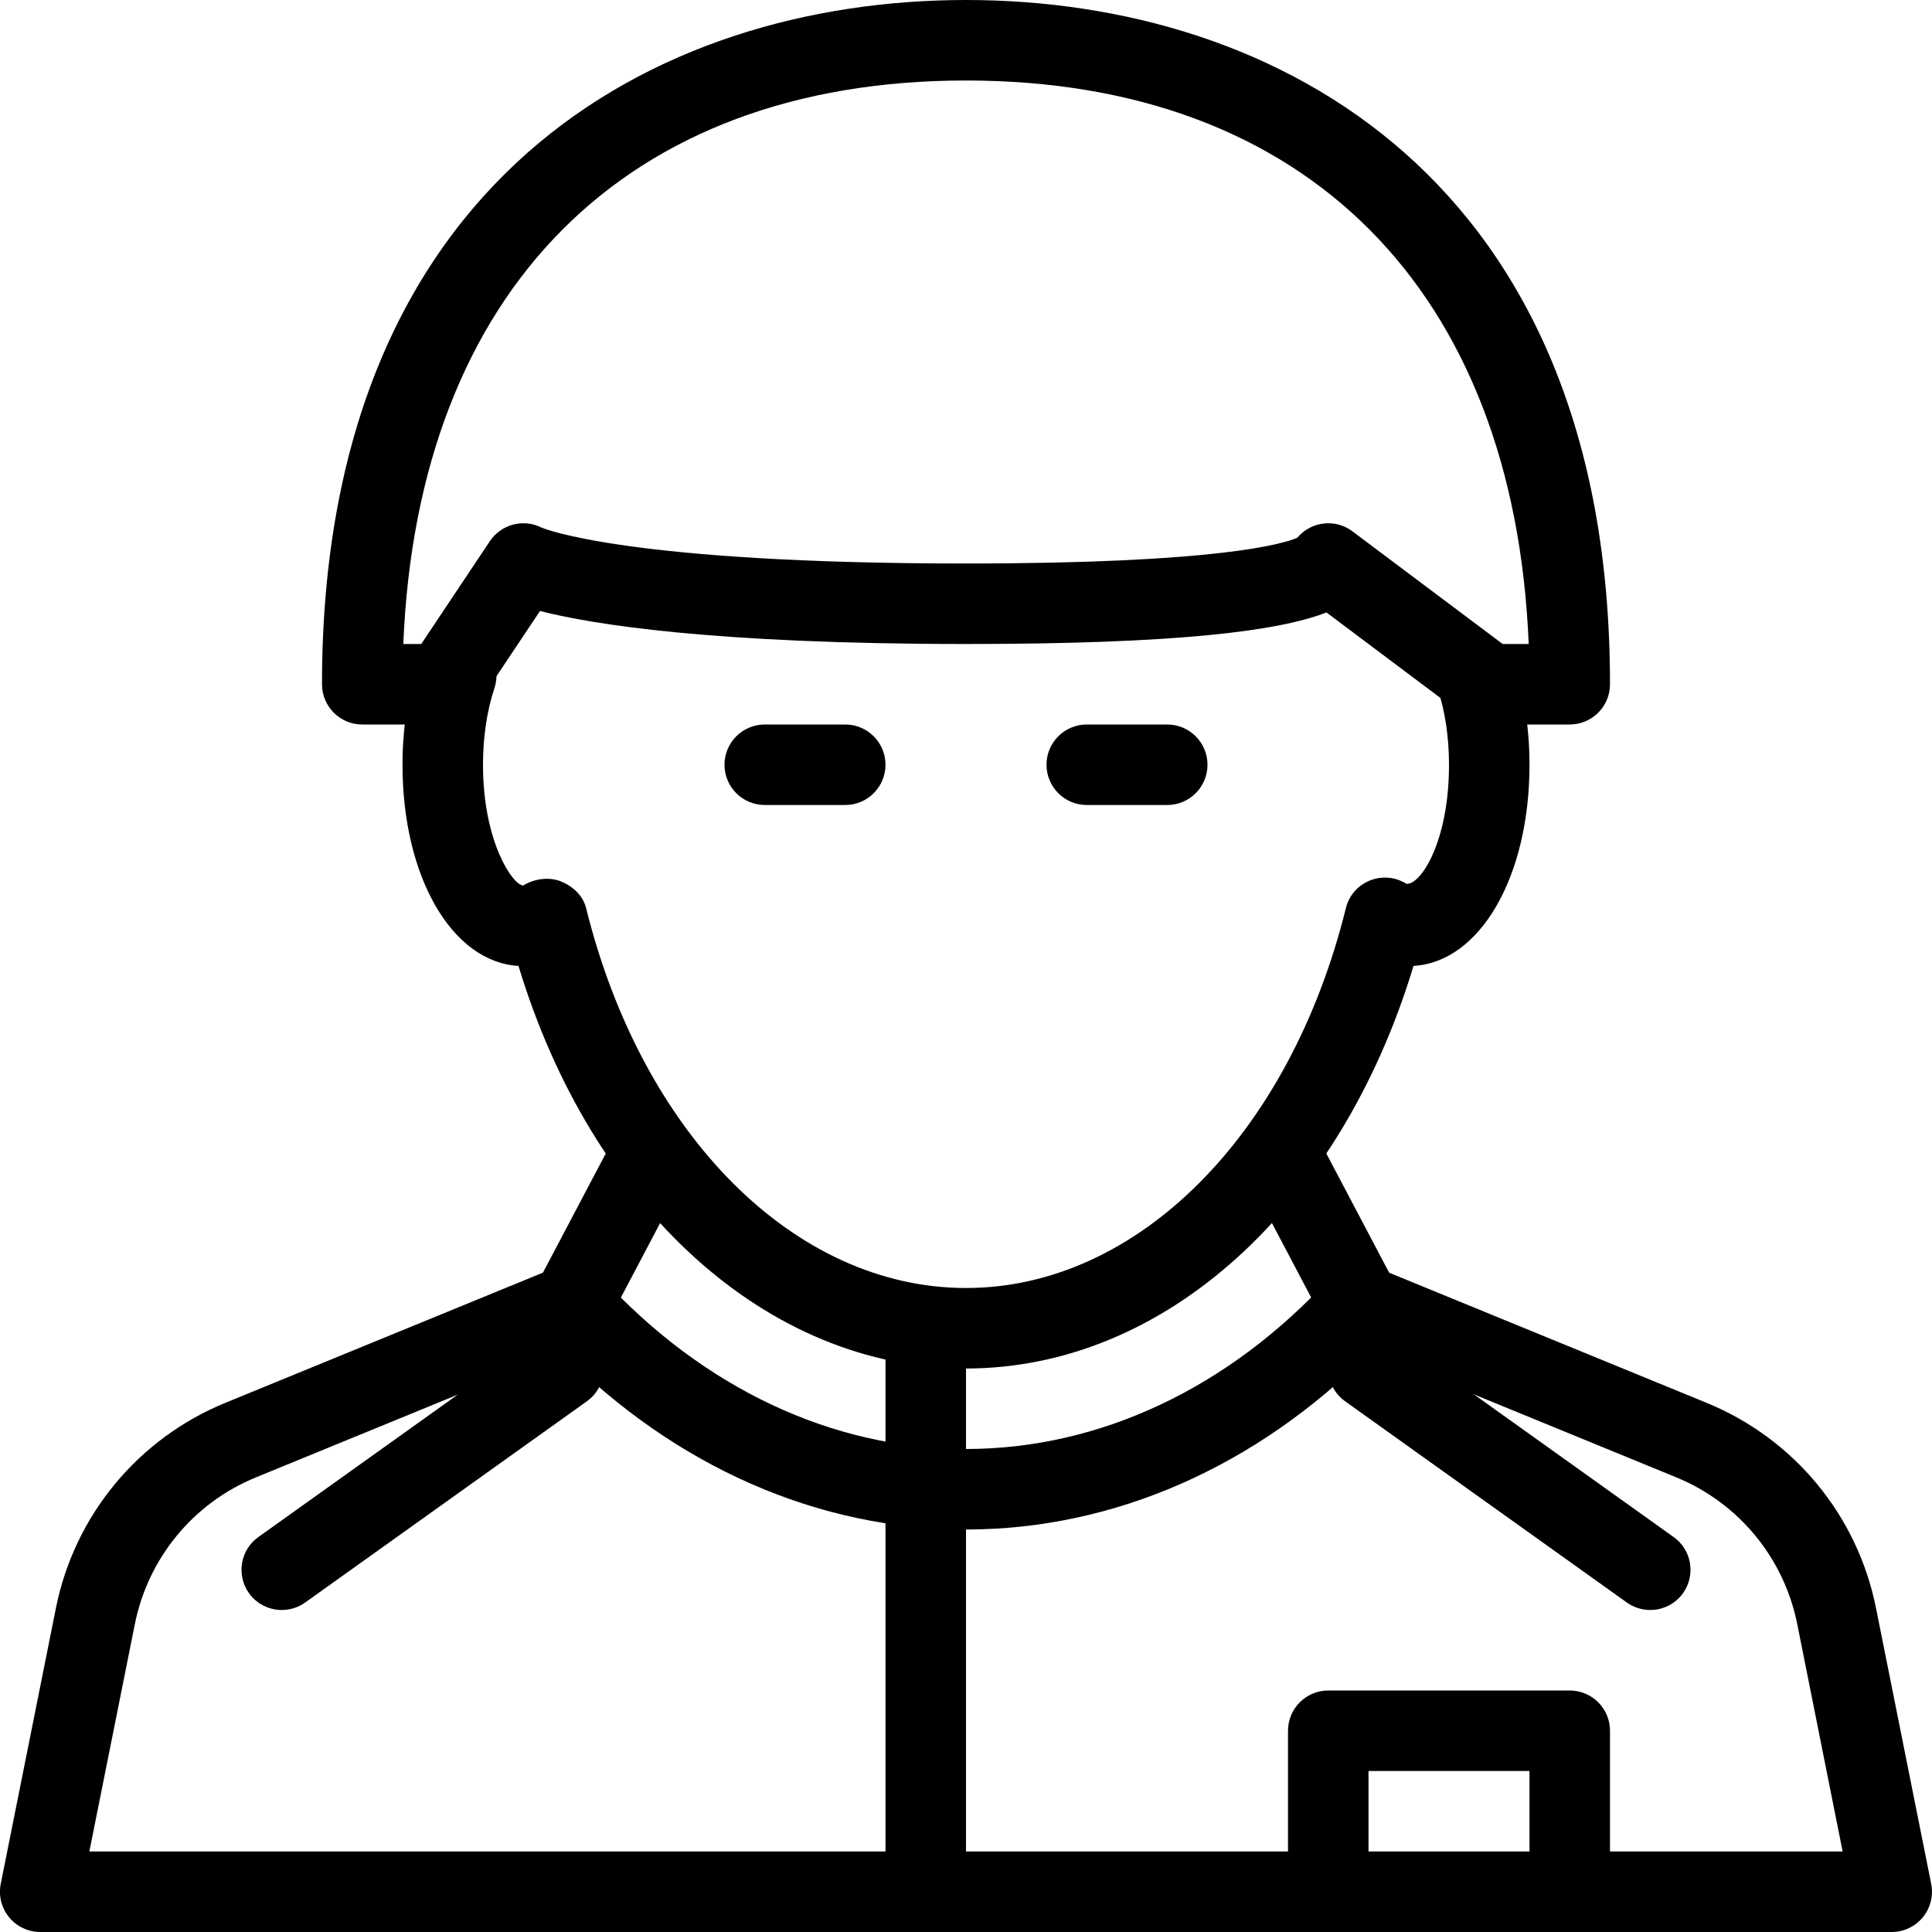 <?xml version="1.0" encoding="iso-8859-1"?>
<!-- Generator: Adobe Illustrator 19.0.0, SVG Export Plug-In . SVG Version: 6.00 Build 0)  -->
<svg version="1.1" id="Layer_1" xmlns="http://www.w3.org/2000/svg" xmlns:xlink="http://www.w3.org/1999/xlink" x="0px" y="0px"
	 viewBox="0 0 24 24" style="enable-background:new 0 0 24 24;" xml:space="preserve">
<g>
	<g>
		<path d="M12,17c-2.463,0-4.65-1.99-5.559-5.001C5.615,11.951,5,10.893,5,9.5c0-0.448,0.067-0.886,0.193-1.267
			c0.086-0.261,0.368-0.404,0.632-0.317c0.263,0.087,0.404,0.37,0.317,0.632C6.049,8.829,6,9.158,6,9.5C6,10.468,6.376,11,6.5,11
			c0.137-0.085,0.321-0.11,0.468-0.051c0.148,0.061,0.275,0.176,0.313,0.332C7.98,14.104,9.877,16,12,16s4.02-1.896,4.719-4.719
			c0.038-0.156,0.149-0.283,0.298-0.343c0.149-0.06,0.317-0.045,0.452,0.04C17.639,11.003,18,10.471,18,9.5
			c0-0.342-0.049-0.671-0.143-0.951c-0.087-0.262,0.055-0.545,0.317-0.632c0.261-0.087,0.546,0.056,0.632,0.317
			C18.933,8.614,19,9.052,19,9.5c0,1.393-0.615,2.451-1.441,2.499C16.65,15.01,14.463,17,12,17z"/>
	</g>
	<g>
		<path d="M23.5,24h-23c-0.149,0-0.292-0.067-0.387-0.183s-0.133-0.268-0.104-0.415l0.685-3.423c0.23-1.152,1.018-2.106,2.104-2.552
			l4.113-1.686c0.195-0.078,0.417-0.029,0.559,0.125C8.73,17.242,10.339,18,12,18s3.27-0.758,4.529-2.134
			c0.141-0.154,0.364-0.204,0.559-0.125l4.113,1.686c0,0,0,0,0,0c1.087,0.446,1.874,1.399,2.104,2.552l0.685,3.423
			c0.029,0.147-0.009,0.299-0.104,0.415S23.649,24,23.5,24z M1.11,23H22.89l-0.564-2.825c-0.165-0.823-0.727-1.504-1.503-1.823
			l-3.798-1.557C15.61,18.22,13.838,19,12,19s-3.61-0.78-5.024-2.204l-3.798,1.557c-0.776,0.318-1.338,1-1.503,1.823L1.11,23z"/>
	</g>
	<g>
		<path d="M10.5,10h-1C9.224,10,9,9.776,9,9.5S9.224,9,9.5,9h1C10.776,9,11,9.224,11,9.5S10.776,10,10.5,10z"/>
	</g>
	<g>
		<path d="M14.5,10h-1C13.224,10,13,9.776,13,9.5S13.224,9,13.5,9h1C14.776,9,15,9.224,15,9.5S14.776,10,14.5,10z"/>
	</g>
	<g>
		<path d="M19.5,9h-1c-0.108,0-0.214-0.035-0.3-0.1l-1.722-1.292C15.883,7.84,14.627,8,12,8C8.848,8,7.355,7.755,6.708,7.59
			L5.916,8.777C5.823,8.917,5.667,9,5.5,9h-1C4.224,9,4,8.776,4,8.5C4,2.233,8.133,0,12,0s8,2.233,8,8.5C20,8.776,19.776,9,19.5,9z
			 M18.667,8h0.323C18.81,3.605,16.226,1,12,1S5.19,3.605,5.01,8h0.223l0.852-1.277c0.141-0.21,0.415-0.283,0.64-0.17
			C6.754,6.565,7.792,7,12,7c3.132,0,3.94-0.244,4.116-0.32c0.043-0.052,0.098-0.096,0.16-0.127C16.445,6.469,16.648,6.486,16.8,6.6
			L18.667,8z"/>
	</g>
	<g>
		<path d="M7.102,16.704c-0.079,0-0.159-0.019-0.233-0.058c-0.244-0.129-0.338-0.431-0.209-0.676l0.898-1.704
			c0.13-0.245,0.435-0.335,0.676-0.209c0.244,0.129,0.338,0.431,0.209,0.676l-0.898,1.704C7.454,16.607,7.28,16.704,7.102,16.704z"
			/>
	</g>
	<g>
		<path d="M16.898,16.704c-0.179,0-0.353-0.097-0.442-0.267l-0.898-1.704c-0.129-0.245-0.035-0.547,0.209-0.676
			c0.241-0.126,0.546-0.036,0.676,0.209l0.898,1.704c0.129,0.245,0.035,0.547-0.209,0.676
			C17.058,16.686,16.978,16.704,16.898,16.704z"/>
	</g>
	<g>
		<path d="M11.5,24c-0.276,0-0.5-0.224-0.5-0.5v-7c0-0.276,0.224-0.5,0.5-0.5s0.5,0.224,0.5,0.5v7C12,23.776,11.776,24,11.5,24z"/>
	</g>
	<g>
		<path d="M3.5,20c-0.155,0-0.31-0.073-0.407-0.209c-0.16-0.225-0.108-0.537,0.116-0.697l3.5-2.5
			c0.226-0.16,0.537-0.109,0.698,0.116c0.16,0.225,0.108,0.537-0.116,0.697l-3.5,2.5C3.702,19.97,3.601,20,3.5,20z"/>
	</g>
	<g>
		<path d="M20.5,20c-0.101,0-0.202-0.03-0.291-0.093l-3.5-2.5c-0.225-0.16-0.276-0.473-0.116-0.697
			c0.161-0.225,0.473-0.276,0.698-0.116l3.5,2.5c0.225,0.16,0.276,0.473,0.116,0.697C20.81,19.927,20.655,20,20.5,20z"/>
	</g>
	<g>
		<path d="M19.5,24c-0.276,0-0.5-0.224-0.5-0.5V22h-2v1.5c0,0.276-0.224,0.5-0.5,0.5S16,23.776,16,23.5v-2
			c0-0.276,0.224-0.5,0.5-0.5h3c0.276,0,0.5,0.224,0.5,0.5v2C20,23.776,19.776,24,19.5,24z"/>
	</g>
</g>
<g>
</g>
<g>
</g>
<g>
</g>
<g>
</g>
<g>
</g>
<g>
</g>
<g>
</g>
<g>
</g>
<g>
</g>
<g>
</g>
<g>
</g>
<g>
</g>
<g>
</g>
<g>
</g>
<g>
</g>
</svg>
